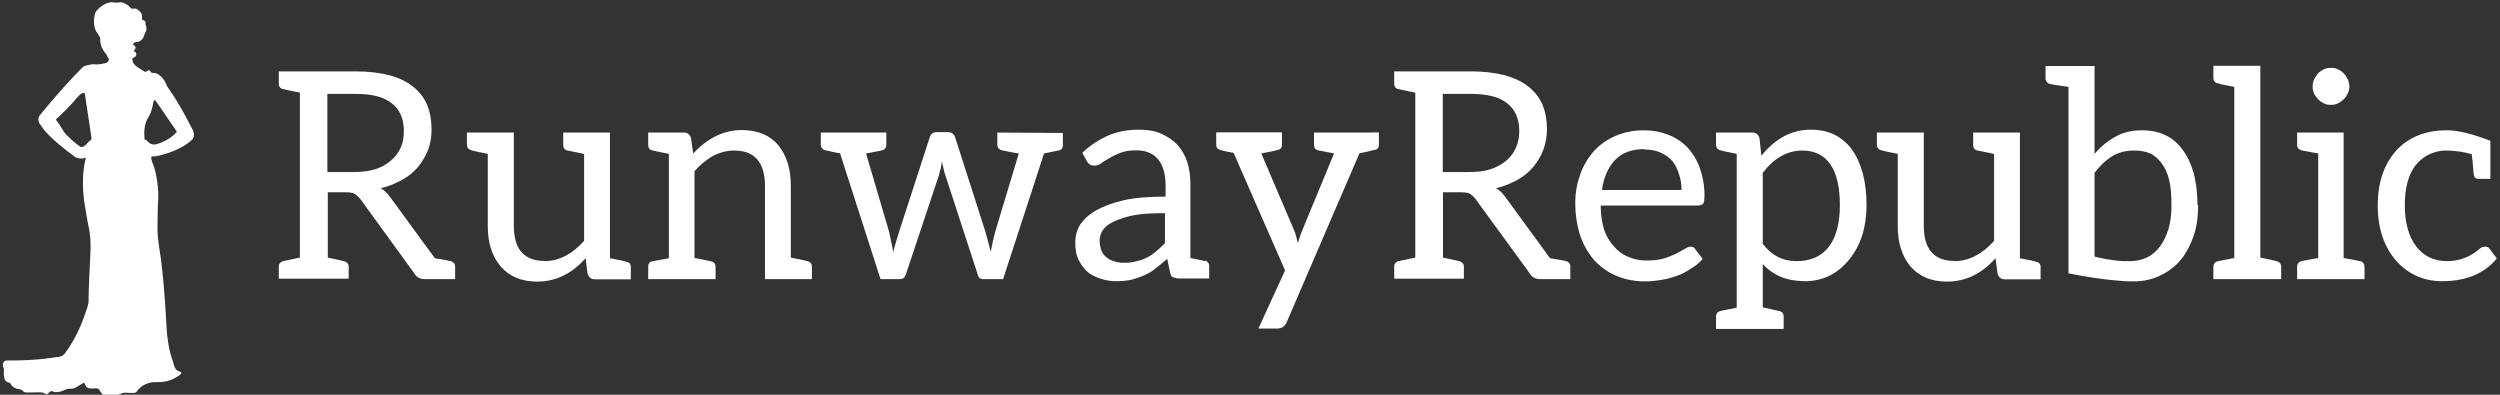 <svg data-v-423bf9ae="" xmlns="http://www.w3.org/2000/svg" viewBox="0 0 570 90" class="iconLeft"><rect x="0" y="0" width="570" height="90" fill="#333333" stroke="none"/><!----><defs data-v-423bf9ae=""><linearGradient data-v-423bf9ae="" gradientTransform="rotate(25)" id="5ed722f7-8b6f-4be9-a5d6-a77dd3508aac" x1="0%" y1="0%" x2="100%" y2="0%"><stop data-v-423bf9ae="" offset="0%" style="stop-color: rgb(30, 11, 54); stop-opacity: 1;"></stop><stop data-v-423bf9ae="" offset="100%" style="stop-color: rgb(202, 55, 130); stop-opacity: 1;"></stop></linearGradient></defs><!----><g data-v-423bf9ae="" id="f3b4d869-5550-42da-95a6-f586ff6bb736" fill="#ffffff" transform="matrix(4.713,0,0,4.713,61.398,-1.496)"><path d="M8.79 12.95C8.68 12.92 8.09 12.82 8.01 12.81L5.84 9.84C5.70 9.65 5.56 9.52 5.39 9.42C5.78 9.34 6.12 9.18 6.43 9.02C6.73 8.85 6.99 8.64 7.20 8.39C7.41 8.13 7.57 7.85 7.69 7.55C7.80 7.24 7.85 6.93 7.85 6.57C7.85 6.15 7.78 5.74 7.64 5.40C7.50 5.07 7.28 4.77 6.97 4.52C6.66 4.27 6.29 4.09 5.82 3.96C5.36 3.84 4.82 3.77 4.17 3.77L1.47 3.77L0.46 3.77L0.46 4.38C0.46 4.51 0.55 4.61 0.67 4.63C0.80 4.66 1.48 4.80 1.48 4.80L1.48 12.78C1.48 12.78 0.80 12.92 0.67 12.95C0.55 12.98 0.46 13.08 0.46 13.20L0.46 13.80L1.47 13.80L2.83 13.80L2.83 13.80L3.84 13.80L3.84 13.20C3.84 13.08 3.74 12.98 3.61 12.95C3.50 12.92 2.83 12.78 2.83 12.78L2.83 9.62L3.72 9.62C3.92 9.62 4.06 9.65 4.14 9.70C4.23 9.76 4.31 9.83 4.40 9.94L7 13.52C7.11 13.72 7.28 13.82 7.53 13.82L7.98 13.82L8.74 13.82L8.99 13.82L8.99 13.20C8.99 13.08 8.90 12.98 8.78 12.95ZM4.10 8.64L2.81 8.64L2.81 4.86L4.17 4.86C4.96 4.86 5.53 5.00 5.92 5.31C6.31 5.61 6.51 6.06 6.51 6.65C6.51 6.94 6.47 7.21 6.36 7.46C6.24 7.71 6.09 7.91 5.89 8.08C5.70 8.25 5.45 8.40 5.14 8.50C4.83 8.60 4.48 8.64 4.09 8.64ZM13.31 12.94C12.81 12.94 12.45 12.80 12.19 12.50C11.94 12.21 11.83 11.77 11.83 11.24L11.83 6.73L9.56 6.73L9.56 7.32C9.56 7.46 9.65 7.56 9.79 7.59C9.87 7.62 10.12 7.67 10.57 7.76L10.57 11.26C10.57 12.10 10.79 12.73 11.19 13.20C11.61 13.69 12.19 13.94 12.95 13.94C13.85 13.94 14.63 13.57 15.30 12.81L15.40 13.57C15.46 13.73 15.57 13.83 15.74 13.83L17.49 13.83L17.49 13.23C17.49 13.09 17.42 13.01 17.28 12.98C17.19 12.95 16.93 12.89 16.48 12.81L16.48 6.73L15.23 6.73L14.22 6.73L14.22 7.34C14.22 7.48 14.29 7.57 14.43 7.60C14.88 7.69 15.15 7.74 15.23 7.77L15.23 11.97C14.66 12.61 14.01 12.95 13.31 12.95ZM20.51 7.76L20.40 6.99C20.34 6.82 20.23 6.73 20.06 6.73L19.33 6.73L18.33 6.73L18.33 7.32C18.33 7.46 18.38 7.56 18.52 7.59C18.61 7.62 18.89 7.67 19.33 7.76L19.33 12.81L18.52 12.96C18.38 12.99 18.33 13.09 18.33 13.23L18.33 13.82L21.59 13.82L21.59 13.23C21.59 13.09 21.52 12.99 21.38 12.96C20.87 12.85 20.59 12.80 20.57 12.80L20.57 8.60C21.15 7.94 21.80 7.60 22.50 7.60C23.49 7.60 23.98 8.19 23.98 9.31L23.98 13.82L26.25 13.82L26.25 13.22C26.25 13.08 26.17 12.98 26.03 12.95C25.94 12.92 25.68 12.87 25.23 12.78L25.23 9.30C25.23 8.48 25.02 7.83 24.63 7.35C24.21 6.85 23.62 6.61 22.86 6.61C21.99 6.61 21.21 6.99 20.51 7.74ZM35.22 6.73L35.22 7.32C35.22 7.46 35.31 7.56 35.45 7.59C35.92 7.69 36.20 7.74 36.26 7.74L35.11 11.55C35.03 11.86 34.96 12.18 34.90 12.50C34.79 12.07 34.71 11.75 34.65 11.55L33.18 6.96C33.12 6.79 33.01 6.71 32.83 6.71L32.28 6.71C32.12 6.71 32.00 6.79 31.95 6.96L30.46 11.55C30.32 12.00 30.23 12.32 30.18 12.52C30.16 12.29 30.07 11.97 29.99 11.55L28.87 7.74C29.29 7.66 29.55 7.62 29.64 7.59C29.78 7.56 29.85 7.46 29.85 7.32L29.85 6.73L26.68 6.73L26.68 7.32C26.68 7.46 26.77 7.56 26.91 7.59C26.95 7.59 27.09 7.63 27.37 7.69C27.48 7.71 27.58 7.73 27.61 7.73L29.57 13.82L30.52 13.82C30.66 13.82 30.74 13.75 30.80 13.58L32.40 8.78C32.42 8.67 32.45 8.58 32.48 8.47C32.51 8.36 32.51 8.25 32.54 8.13C32.56 8.22 32.58 8.33 32.61 8.44C32.63 8.55 32.66 8.67 32.70 8.78L34.27 13.59C34.31 13.76 34.40 13.82 34.52 13.82L35.50 13.82L37.48 7.74C37.52 7.74 37.63 7.70 37.83 7.67C38.02 7.64 38.12 7.60 38.18 7.60C38.32 7.57 38.39 7.49 38.39 7.35L38.39 6.75ZM45.26 12.95C45.18 12.92 44.76 12.84 44.56 12.80L44.56 9.25C44.56 8.86 44.52 8.50 44.41 8.16C44.30 7.83 44.14 7.55 43.93 7.32C43.72 7.10 43.47 6.93 43.16 6.79C42.85 6.65 42.49 6.59 42.10 6.59C41.54 6.59 41.03 6.68 40.59 6.87C40.14 7.07 39.72 7.34 39.33 7.71L39.55 8.11C39.58 8.16 39.63 8.23 39.69 8.27C39.75 8.32 39.83 8.33 39.91 8.33C40.03 8.33 40.12 8.30 40.24 8.22C40.35 8.13 40.49 8.06 40.64 7.97C40.80 7.87 40.96 7.80 41.17 7.71C41.38 7.63 41.64 7.59 41.94 7.59C42.41 7.59 42.76 7.74 42.99 8.02C43.23 8.30 43.36 8.72 43.36 9.28L43.36 9.83C42.55 9.83 41.87 9.88 41.31 10.01C40.75 10.14 40.31 10.32 39.97 10.51C39.63 10.71 39.37 10.96 39.21 11.21C39.06 11.47 38.99 11.75 38.99 12.03C38.99 12.35 39.03 12.63 39.14 12.87C39.26 13.10 39.40 13.30 39.56 13.45C39.73 13.61 39.96 13.71 40.19 13.79C40.43 13.87 40.67 13.92 40.95 13.92C41.23 13.92 41.48 13.90 41.71 13.85C41.93 13.79 42.13 13.72 42.32 13.64C42.52 13.55 42.71 13.44 42.88 13.30C43.05 13.16 43.25 13.01 43.44 12.84L43.58 13.51C43.61 13.62 43.64 13.71 43.72 13.73C43.81 13.76 43.90 13.79 44.02 13.79L44.46 13.79L44.56 13.79L45.47 13.79L45.47 13.19C45.47 13.06 45.39 12.95 45.26 12.92ZM43.33 12.08C43.19 12.22 43.05 12.36 42.91 12.47C42.77 12.59 42.62 12.70 42.45 12.78C42.28 12.87 42.11 12.92 41.93 12.96C41.75 13.01 41.57 13.03 41.34 13.03C41.17 13.03 41.02 13.01 40.88 12.96C40.74 12.92 40.63 12.87 40.52 12.78C40.40 12.70 40.32 12.59 40.26 12.45C40.21 12.31 40.17 12.17 40.17 11.97C40.17 11.77 40.22 11.61 40.33 11.44C40.45 11.27 40.64 11.13 40.89 11.02C41.15 10.91 41.48 10.79 41.87 10.72C42.27 10.65 42.76 10.63 43.33 10.63ZM53.17 6.73L50.54 6.73L50.54 7.32C50.54 7.46 50.60 7.56 50.74 7.59C50.88 7.62 51.13 7.66 51.51 7.74L49.98 11.44C49.92 11.58 49.84 11.80 49.76 12.08C49.70 11.86 49.66 11.63 49.57 11.44L47.99 7.74C48.44 7.66 48.69 7.60 48.78 7.57C48.92 7.55 48.99 7.46 48.99 7.32L48.99 6.72L45.81 6.72L45.81 7.32C45.81 7.46 45.88 7.55 46.02 7.57C46.10 7.60 46.31 7.66 46.65 7.71L49.14 13.40L47.85 16.21L48.78 16.21C48.97 16.21 49.14 16.10 49.22 15.90L52.74 7.73C52.77 7.73 52.89 7.70 53.09 7.66C53.28 7.62 53.42 7.57 53.47 7.57C53.61 7.55 53.68 7.46 53.68 7.32L53.68 6.72ZM62.75 12.95C62.64 12.92 62.05 12.82 61.96 12.81L59.79 9.84C59.65 9.65 59.51 9.52 59.35 9.42C59.74 9.34 60.07 9.18 60.38 9.02C60.69 8.85 60.94 8.64 61.15 8.39C61.36 8.13 61.53 7.85 61.64 7.55C61.75 7.24 61.81 6.93 61.81 6.57C61.81 6.15 61.74 5.74 61.60 5.40C61.46 5.07 61.24 4.77 60.93 4.52C60.62 4.27 60.24 4.09 59.78 3.96C59.32 3.84 58.77 3.77 58.13 3.77L55.43 3.77L54.42 3.77L54.42 4.38C54.42 4.51 54.50 4.61 54.63 4.63C54.75 4.66 55.44 4.80 55.44 4.80L55.44 12.78C55.44 12.78 54.75 12.92 54.63 12.95C54.50 12.98 54.42 13.08 54.42 13.20L54.42 13.80L55.43 13.80L56.78 13.80L56.78 13.80L57.79 13.80L57.79 13.20C57.79 13.08 57.69 12.98 57.57 12.95C57.46 12.92 56.78 12.78 56.78 12.78L56.78 9.62L57.68 9.62C57.88 9.62 58.02 9.65 58.10 9.70C58.18 9.76 58.27 9.83 58.35 9.94L60.96 13.52C61.07 13.72 61.24 13.82 61.49 13.82L61.94 13.82L62.69 13.82L62.94 13.82L62.94 13.20C62.94 13.08 62.86 12.98 62.73 12.95ZM58.06 8.64L56.77 8.64L56.77 4.86L58.13 4.86C58.91 4.86 59.49 5.00 59.88 5.31C60.27 5.61 60.47 6.06 60.47 6.65C60.47 6.94 60.42 7.21 60.31 7.46C60.20 7.71 60.05 7.91 59.85 8.08C59.65 8.25 59.40 8.40 59.09 8.50C58.79 8.60 58.44 8.64 58.04 8.64ZM66.51 6.62C66.01 6.62 65.55 6.71 65.13 6.89C64.71 7.07 64.36 7.32 64.08 7.63C63.80 7.94 63.57 8.33 63.42 8.75C63.27 9.17 63.18 9.62 63.18 10.12C63.18 10.74 63.27 11.27 63.43 11.75C63.60 12.22 63.83 12.61 64.13 12.94C64.44 13.26 64.79 13.51 65.21 13.68C65.63 13.85 66.08 13.93 66.57 13.93C66.82 13.93 67.09 13.90 67.34 13.86C67.59 13.82 67.84 13.75 68.10 13.66C68.35 13.58 68.56 13.45 68.78 13.31C69.01 13.17 69.19 13.03 69.34 12.84L68.99 12.38C68.94 12.29 68.87 12.25 68.75 12.25C68.67 12.25 68.59 12.29 68.47 12.36C68.36 12.43 68.22 12.50 68.05 12.59C67.89 12.67 67.69 12.75 67.47 12.82C67.24 12.89 66.96 12.92 66.65 12.92C66.32 12.92 66.04 12.87 65.76 12.75C65.48 12.64 65.25 12.47 65.06 12.25C64.86 12.03 64.69 11.77 64.58 11.44C64.47 11.10 64.41 10.71 64.41 10.26L69.12 10.26C69.23 10.26 69.33 10.22 69.37 10.16C69.41 10.11 69.43 9.97 69.43 9.77C69.43 9.27 69.34 8.82 69.20 8.43C69.06 8.04 68.84 7.70 68.59 7.43C68.33 7.17 68.03 6.97 67.66 6.83C67.30 6.69 66.91 6.62 66.49 6.62ZM66.51 7.55C66.79 7.55 67.06 7.59 67.28 7.69C67.51 7.78 67.70 7.92 67.86 8.09C68.01 8.26 68.11 8.48 68.19 8.72C68.28 8.96 68.32 9.23 68.32 9.51L64.47 9.51C64.55 8.89 64.78 8.40 65.11 8.05C65.45 7.70 65.93 7.53 66.53 7.53ZM72.18 7.83L72.09 6.99C72.03 6.82 71.92 6.73 71.75 6.73L70.99 6.73L69.99 6.73L69.99 7.32C69.99 7.46 70.07 7.56 70.21 7.59C70.29 7.62 70.55 7.67 70.99 7.76L70.99 15.20L70.21 15.36C70.07 15.39 69.99 15.48 69.99 15.62L69.99 16.23L73.26 16.23L73.26 15.62C73.26 15.48 73.18 15.39 73.04 15.36C73.01 15.36 72.87 15.33 72.63 15.27C72.39 15.22 72.27 15.19 72.25 15.19L72.25 13.09C72.76 13.65 73.43 13.92 74.30 13.92C75.17 13.92 75.89 13.55 76.45 12.85C76.99 12.18 77.27 11.30 77.27 10.23C77.27 9.07 77.01 8.16 76.54 7.52C76.06 6.90 75.42 6.59 74.58 6.59C73.65 6.59 72.87 7.01 72.20 7.83ZM72.25 12.11L72.25 8.68C72.79 7.97 73.43 7.60 74.16 7.60C75.36 7.60 75.98 8.50 75.98 10.23C75.98 11.10 75.81 11.77 75.45 12.25C75.08 12.73 74.55 12.95 73.88 12.95C73.21 12.95 72.67 12.67 72.25 12.11ZM81.52 12.94C81.02 12.94 80.65 12.80 80.40 12.50C80.15 12.21 80.04 11.77 80.04 11.24L80.04 6.73L77.77 6.73L77.77 7.32C77.77 7.46 77.85 7.56 77.99 7.59C78.08 7.62 78.33 7.67 78.78 7.76L78.78 11.26C78.78 12.10 79.00 12.73 79.39 13.20C79.81 13.69 80.40 13.94 81.16 13.94C82.05 13.94 82.84 13.57 83.51 12.81L83.61 13.57C83.66 13.73 83.78 13.83 83.94 13.83L85.69 13.83L85.69 13.23C85.69 13.09 85.62 13.01 85.48 12.98C85.40 12.95 85.13 12.89 84.69 12.81L84.69 6.73L83.44 6.73L82.43 6.73L82.43 7.34C82.43 7.48 82.50 7.57 82.64 7.60C83.09 7.69 83.36 7.74 83.44 7.77L83.44 11.97C82.87 12.61 82.22 12.95 81.52 12.95ZM93.28 10.23C93.28 9.65 93.21 9.11 93.09 8.67C92.96 8.22 92.78 7.85 92.55 7.55C92.33 7.24 92.05 7.00 91.71 6.85C91.38 6.69 91.01 6.62 90.59 6.62C90.10 6.62 89.68 6.72 89.31 6.93C88.93 7.14 88.59 7.42 88.30 7.76L88.30 3.51L87.08 3.51L87.04 3.51L85.93 3.51L85.93 4.12C85.93 4.24 86.02 4.35 86.14 4.38C86.25 4.41 86.87 4.49 87.04 4.52L87.04 12.40L87.04 13.43L87.04 13.54C87.04 13.54 88.91 13.93 90.17 13.93C90.62 13.93 91.03 13.85 91.41 13.68C91.78 13.51 92.11 13.29 92.39 12.98C92.67 12.67 92.89 12.28 93.06 11.83C93.23 11.38 93.31 10.86 93.31 10.28L93.31 10.26L93.31 10.23ZM91.46 12.25C91.29 12.47 91.07 12.67 90.82 12.78C90.59 12.89 90.34 12.94 90.06 12.95L89.96 12.95L89.70 12.95C89.08 12.92 88.48 12.78 88.30 12.73L88.30 12.11L88.30 10.35L88.30 8.68C88.55 8.34 88.83 8.08 89.14 7.88C89.45 7.69 89.81 7.60 90.22 7.60C90.50 7.60 90.76 7.64 90.99 7.74C91.21 7.84 91.39 8.01 91.55 8.22C91.70 8.43 91.83 8.69 91.91 9.03C91.99 9.37 92.02 9.74 92.02 10.21L92.02 10.32C92.02 10.71 91.97 11.07 91.88 11.38C91.78 11.72 91.64 12.00 91.48 12.22ZM97.10 12.95C97.02 12.92 96.77 12.87 96.32 12.78L96.32 3.50L94.05 3.50L94.05 4.10C94.05 4.24 94.14 4.33 94.28 4.35C94.36 4.38 94.61 4.44 95.06 4.52L95.06 12.80L94.28 12.95C94.14 12.98 94.05 13.08 94.05 13.22L94.05 13.82L97.33 13.82L97.33 13.22C97.33 13.08 97.24 12.98 97.10 12.95ZM99.12 5.12C99.20 5.21 99.29 5.26 99.40 5.32C99.51 5.38 99.62 5.39 99.74 5.39C99.85 5.39 99.96 5.38 100.07 5.32C100.18 5.26 100.27 5.21 100.35 5.12C100.44 5.04 100.49 4.96 100.55 4.84C100.60 4.73 100.63 4.62 100.63 4.51C100.63 4.40 100.60 4.27 100.55 4.16C100.49 4.05 100.44 3.95 100.35 3.86C100.27 3.78 100.18 3.72 100.07 3.67C99.96 3.61 99.85 3.60 99.74 3.60C99.62 3.60 99.51 3.61 99.40 3.67C99.29 3.72 99.20 3.78 99.12 3.86C99.04 3.95 98.98 4.05 98.92 4.16C98.87 4.27 98.85 4.40 98.85 4.51C98.85 4.62 98.87 4.73 98.92 4.84C98.98 4.96 99.04 5.04 99.12 5.12ZM101.15 12.95C101.02 12.92 100.35 12.80 100.35 12.80L100.35 6.73L98.10 6.73L98.10 7.32C98.10 7.45 98.18 7.56 98.31 7.59C98.43 7.62 99.12 7.74 99.12 7.74L99.12 12.80C99.12 12.80 98.43 12.92 98.31 12.95C98.18 12.98 98.10 13.09 98.10 13.22L98.10 13.82L101.36 13.82L101.36 13.22C101.36 13.09 101.28 12.98 101.15 12.95ZM107.76 12.82L107.42 12.36C107.37 12.28 107.30 12.25 107.20 12.25C107.10 12.25 107.00 12.28 106.92 12.36C106.47 12.75 105.95 12.95 105.36 12.95C104.72 12.95 104.23 12.71 103.87 12.25C103.50 11.77 103.31 11.10 103.31 10.26C103.31 9.42 103.47 8.78 103.84 8.30C104.02 8.08 104.24 7.90 104.50 7.78C104.75 7.67 105.01 7.60 105.27 7.60C105.52 7.60 105.77 7.62 106.05 7.66C106.16 7.69 106.33 7.71 106.55 7.78C106.55 7.80 106.57 7.94 106.60 8.25C106.62 8.55 106.64 8.72 106.65 8.78C106.68 8.92 106.75 8.97 106.89 8.97L107.45 8.97L107.45 7.13C106.58 6.79 105.88 6.62 105.35 6.62C104.30 6.62 103.46 6.96 102.86 7.64C102.28 8.32 102.00 9.17 102.00 10.26C102.00 11.38 102.31 12.28 102.91 12.95C103.49 13.59 104.22 13.92 105.13 13.92C106.27 13.92 107.17 13.55 107.76 12.82Z"></path></g><!----><g data-v-423bf9ae="" id="a902fb98-56e3-4f75-95b5-ea03fe1f1489" transform="matrix(1.059,0,0,1.059,-25.219,-2.147)" stroke="none" fill="#ffffff"><path d="M56.554 35.695c.339 0 .707.031 1.322-.123.614-.154 4.856-1.076 7.346-3.535.294-.291.614-1.106 0-2.213-.615-1.106-2.521-5.071-5.01-8.606-.28-.397-.461-.646-.554-.953-.092-.308-1.229-2.736-3.104-2.551 0 0-.199-.031-.307-.246-.107-.215-.354-.399-.538-.292s-.538.476-.784.253c-.245-.223-2.274-1.099-2.551-2.189-.073-.29-.092-.769.107-.784.2-.016.615-.246.661-.553.046-.308-.016-.676-.354-.784-.218-.069-.261-.169-.092-.246s.445-.584.199-.876-.568-.354-.399-.553.6-.477.876-.399c.276.077.763-.261 1.065-.584s.333-.722.486-1.061c.154-.338.508-.799.415-1.444-.092-.646-.23-.415-.199-.861.03-.446-.016-.477-.338-.661-.323-.185-.508-.123-.431-.538s-.016-1.091-.461-1.398c-.446-.307-.554-.63-1.015-.63s-.799.153-1.061-.261c-.261-.415-1.383-1.061-1.905-1.076-.522-.016-1.429.138-1.813 0-.384-.139-2.105.107-3.596 1.905-.242.292-.876 2.305-.123 4.103.162.387 1.03 1.414.999 1.813-.031.4-.015 1.629.922 2.905.288.392.507.492.584.845s.153.338.308.522c.153.184-.107.86-.569.983-.461.123-1.997.369-2.32.292-.323-.077-.738-.062-.876 0s-1.444.2-1.829.6c-.384.399-1.368 1.414-1.629 1.675-.262.261-3.796 3.949-7.699 8.806-.258.321-.338 1.26.184 1.829.211.229.354.492.507.753s1.736 2.413 7.008 6.27c.222.163 1.106.446 1.829.277.244-.057.538-.311.446.052-.092.363-.999 3.621-.369 8.892.046.384.814 5.103 1.045 6.025.231.922.522 2.873.292 6.5-.062.984-.399 8.191-.338 9.006s-.338 1.812-.584 2.52-1.537 5.011-4.472 8.929c-.216.288-.538.753-1.521.83-.984.077-3.55.791-11.096.784-.652-.001-.953.768-.707 1.383s.154.784.123 1.353.107 1.645.676 1.859.799.23.938.63.938.876 1.552.922.845.276 1.152.6c.307.322 3.12-.016 3.934.139.814.153.799.583 1.199.276.399-.308.646-.784 1.106-.492s1.768.077 2.305-.23c.538-.307 1.199-.415 1.767-.368.569.046 1.445-.661 1.921-.892.476-.23.722-.661.937-.077.215.584.492.938 1.491.922.999-.015 1.245-.199 1.645.385.399.584.737 1.429 2.089 1.444 1.353.016 2.429-.769 2.966-.892.538-.123 2.444.2 2.812-.123.369-.322.907-1.705 3.427-2.151.667-.117 2.782.216 4.58-.737s2.044-1.321 1.429-1.552c-.614-.23-1.091-.369-1.413-1.875-.167-.778-1.168-2.489-1.491-7.915-.051-.858-.338-7.698-1.198-14.46-.094-.734-.8-4.856-.738-6.547s0-4.597.154-6.249c.153-1.651-.276-5.862-1.229-7.921-.183-.4-.429-1.384-.091-1.384zm-13.277-3.426c-.23.077-.338.307-.522.445-.185.139-.968 1.291-1.706.861-.737-.43-3.073-2.49-3.442-3.12-.369-.63-1.045-1.736-1.352-2.09-.308-.354-.492-.646-.246-.799s2.735-2.49 4.411-4.534c.159-.193.738-.799 1.045-.922s.63-.185.661.323c.031.507 1.276 8.283 1.383 9.297.005.063-.002.461-.232.539zm12.14.015c-.169-.169-.262-.154-.415-.2s-.092-.615-.092-.615c-.216-2.274.566-3.807.829-4.18.846-1.198 1.03-3.273 1.199-3.55.169-.276.199-.154.461.107.261.261 4.072 5.994 4.334 6.301.261.308.088.35-.139.584-1.321 1.368-3.412 2.244-4.396 2.397s-1.612-.675-1.781-.844z"></path></g><!----></svg>